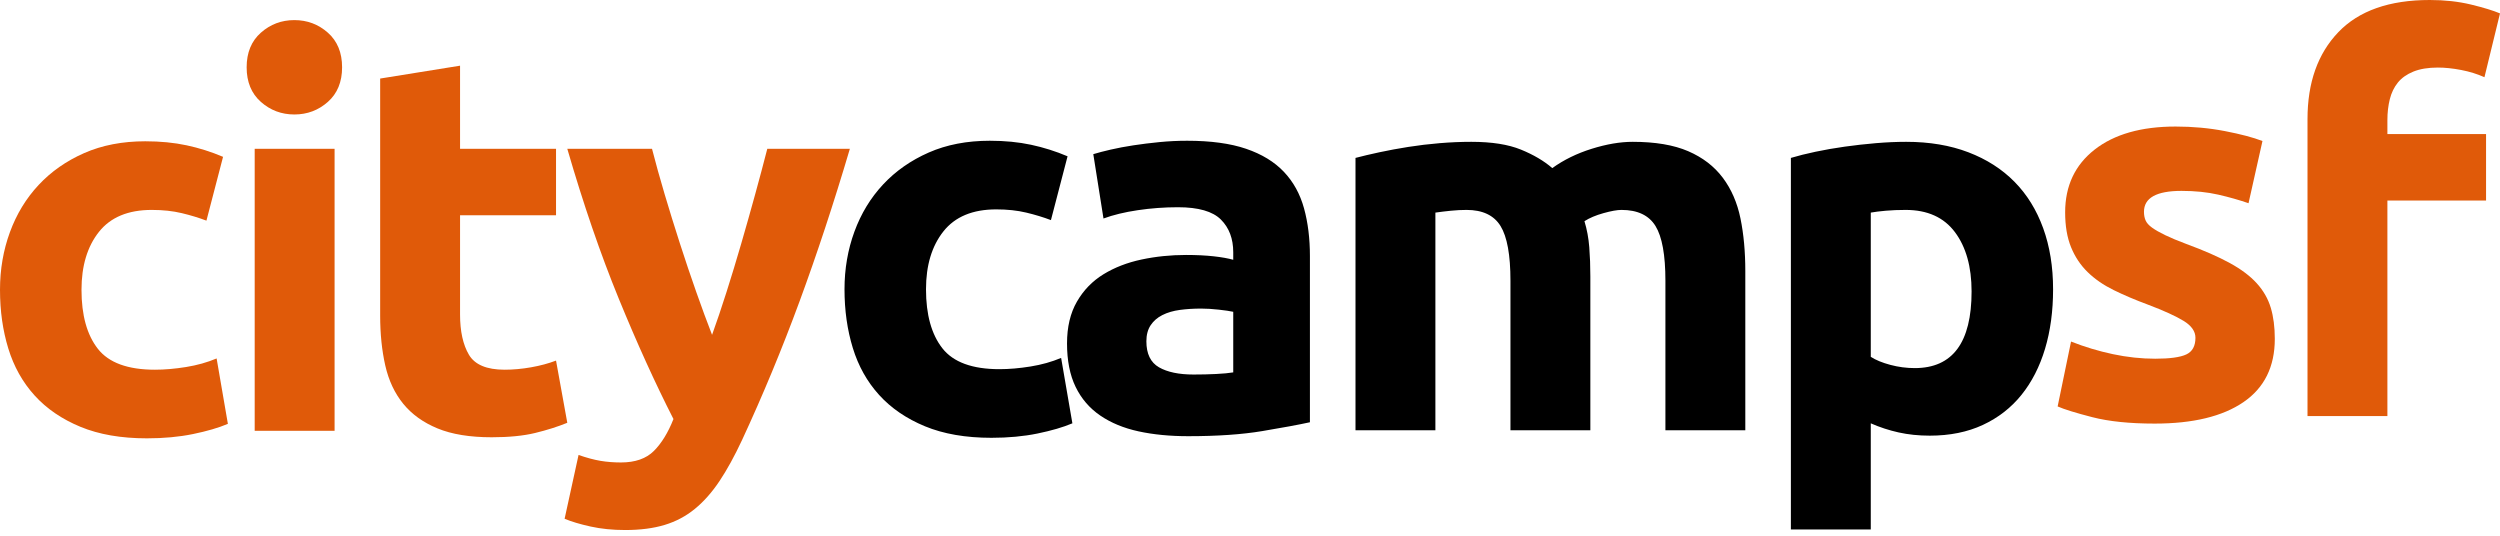 <?xml version="1.0" encoding="UTF-8" standalone="no"?>
<svg width="373px" height="80px" viewBox="0 0 373 80" version="1.1" xmlns="http://www.w3.org/2000/svg" xmlns:xlink="http://www.w3.org/1999/xlink" xmlns:sketch="http://www.bohemiancoding.com/sketch/ns">
    <title>Untitled 5</title>
    <description>Created with Sketch (http://www.bohemiancoding.com/sketch)</description>
    <defs></defs>
    <g id="Page-1" stroke="none" stroke-width="1" fill="none" fill-rule="evenodd" sketch:type="MSPage">
        <path d="M0,43.24 C-4.4408921e-16,40.2 0.493,37.333 1.48,34.64 C2.467,31.947 3.893,29.6 5.76,27.6 C7.627,25.6 9.893,24.013 12.56,22.84 C15.227,21.667 18.267,21.08 21.68,21.08 C23.92,21.08 25.973,21.28 27.84,21.68 C29.707,22.08 31.52,22.653 33.28,23.4 L30.8,32.92 C29.68,32.493 28.453,32.12 27.12,31.8 C25.787,31.48 24.293,31.32 22.64,31.32 C19.12,31.32 16.493,32.413 14.76,34.6 C13.027,36.787 12.16,39.667 12.16,43.24 C12.16,47.027 12.973,49.96 14.6,52.04 C16.227,54.12 19.067,55.16 23.12,55.16 C24.56,55.16 26.107,55.027 27.76,54.76 C29.413,54.493 30.933,54.067 32.32,53.48 L34,63.24 C32.613,63.827 30.88,64.333 28.8,64.76 C26.72,65.187 24.427,65.4 21.92,65.4 C18.08,65.4 14.773,64.827 12,63.68 C9.227,62.533 6.947,60.973 5.16,59 C3.373,57.027 2.067,54.693 1.24,52 C0.413,49.307 -4.4408921e-16,46.387 0,43.24 Z M49.92,64.28 L38,64.28 L38,22.2 L49.92,22.2 L49.92,64.28 Z M51.04,10.04 C51.04,12.227 50.333,13.947 48.92,15.2 C47.507,16.453 45.84,17.08 43.92,17.08 C42,17.08 40.333,16.453 38.92,15.2 C37.507,13.947 36.8,12.227 36.8,10.04 C36.8,7.853 37.507,6.133 38.92,4.88 C40.333,3.627 42,3 43.92,3 C45.84,3 47.507,3.627 48.92,4.88 C50.333,6.133 51.04,7.853 51.04,10.04 Z M56.72,11.72 L68.64,9.8 L68.64,22.2 L82.96,22.2 L82.96,32.12 L68.64,32.12 L68.64,46.92 C68.64,49.427 69.08,51.427 69.96,52.92 C70.84,54.413 72.613,55.16 75.28,55.16 C76.56,55.16 77.88,55.04 79.24,54.8 C80.6,54.56 81.84,54.227 82.96,53.8 L84.64,63.08 C83.2,63.667 81.6,64.173 79.84,64.6 C78.08,65.027 75.92,65.24 73.36,65.24 C70.107,65.24 67.413,64.8 65.28,63.92 C63.147,63.04 61.44,61.813 60.16,60.24 C58.88,58.667 57.987,56.76 57.48,54.52 C56.973,52.28 56.72,49.8 56.72,47.08 L56.72,11.72 Z M126.8,22.2 C124.4,30.307 121.893,37.907 119.28,45 C116.667,52.093 113.813,58.973 110.72,65.64 C109.6,68.04 108.48,70.08 107.36,71.76 C106.24,73.44 105.013,74.827 103.68,75.92 C102.347,77.013 100.84,77.813 99.16,78.32 C97.48,78.827 95.52,79.08 93.28,79.08 C91.413,79.08 89.693,78.907 88.12,78.56 C86.547,78.213 85.253,77.827 84.24,77.4 L86.32,67.88 C87.547,68.307 88.64,68.6 89.6,68.76 C90.56,68.92 91.573,69 92.64,69 C94.773,69 96.413,68.427 97.56,67.28 C98.707,66.133 99.68,64.547 100.48,62.52 C97.76,57.187 95.04,51.2 92.32,44.56 C89.6,37.92 87.04,30.467 84.64,22.2 L97.28,22.2 C97.813,24.28 98.44,26.533 99.16,28.96 C99.88,31.387 100.64,33.84 101.44,36.32 C102.24,38.8 103.053,41.213 103.88,43.56 C104.707,45.907 105.493,48.04 106.24,49.96 C106.933,48.04 107.653,45.907 108.4,43.56 C109.147,41.213 109.88,38.8 110.6,36.32 C111.32,33.84 112.013,31.387 112.68,28.96 C113.347,26.533 113.947,24.28 114.48,22.2 L126.8,22.2 Z" id="city" fill="#E05A09" sketch:type="MSShapeGroup"></path>
        <path d="M126,43.16 C126,40.12 126.493,37.253 127.48,34.56 C128.467,31.867 129.893,29.52 131.76,27.52 C133.627,25.52 135.893,23.933 138.56,22.76 C141.227,21.587 144.267,21 147.68,21 C149.92,21 151.973,21.2 153.84,21.6 C155.707,22 157.52,22.573 159.28,23.32 L156.8,32.84 C155.68,32.413 154.453,32.04 153.12,31.72 C151.787,31.4 150.293,31.24 148.64,31.24 C145.12,31.24 142.493,32.333 140.76,34.52 C139.027,36.707 138.16,39.587 138.16,43.16 C138.16,46.947 138.973,49.88 140.6,51.96 C142.227,54.04 145.067,55.08 149.12,55.08 C150.56,55.08 152.107,54.947 153.76,54.68 C155.413,54.413 156.933,53.987 158.32,53.4 L160,63.16 C158.613,63.747 156.88,64.253 154.8,64.68 C152.72,65.107 150.427,65.32 147.92,65.32 C144.08,65.32 140.773,64.747 138,63.6 C135.227,62.453 132.947,60.893 131.16,58.92 C129.373,56.947 128.067,54.613 127.24,51.92 C126.413,49.227 126,46.307 126,43.16 Z M177.12,21 C180.64,21 183.573,21.4 185.92,22.2 C188.267,23 190.147,24.147 191.56,25.64 C192.973,27.133 193.973,28.947 194.56,31.08 C195.147,33.213 195.44,35.587 195.44,38.2 L195.44,63 C193.733,63.373 191.36,63.813 188.32,64.32 C185.28,64.827 181.6,65.08 177.28,65.08 C174.56,65.08 172.093,64.84 169.88,64.36 C167.667,63.88 165.76,63.093 164.16,62 C162.56,60.907 161.333,59.48 160.48,57.72 C159.627,55.96 159.2,53.8 159.2,51.24 C159.2,48.787 159.693,46.707 160.68,45 C161.667,43.293 162.987,41.933 164.64,40.92 C166.293,39.907 168.187,39.173 170.32,38.72 C172.453,38.267 174.667,38.04 176.96,38.04 C178.507,38.04 179.88,38.107 181.08,38.24 C182.28,38.373 183.253,38.547 184,38.76 L184,37.64 C184,35.613 183.387,33.987 182.16,32.76 C180.933,31.533 178.8,30.92 175.76,30.92 C173.733,30.92 171.733,31.067 169.76,31.36 C167.787,31.653 166.08,32.067 164.64,32.6 L163.12,23 C163.813,22.787 164.68,22.56 165.72,22.32 C166.76,22.08 167.893,21.867 169.12,21.68 C170.347,21.493 171.64,21.333 173,21.2 C174.36,21.067 175.733,21 177.12,21 Z M178.08,55.88 C179.253,55.88 180.373,55.853 181.44,55.8 C182.507,55.747 183.36,55.667 184,55.56 L184,46.52 C183.52,46.413 182.8,46.307 181.84,46.2 C180.88,46.093 180,46.04 179.2,46.04 C178.08,46.04 177.027,46.107 176.04,46.24 C175.053,46.373 174.187,46.627 173.44,47 C172.693,47.373 172.107,47.88 171.68,48.52 C171.253,49.16 171.04,49.96 171.04,50.92 C171.04,52.787 171.667,54.08 172.92,54.8 C174.173,55.52 175.893,55.88 178.08,55.88 Z M225.36,41.88 C225.36,38.04 224.867,35.32 223.88,33.72 C222.893,32.12 221.2,31.32 218.8,31.32 C218.053,31.32 217.28,31.36 216.48,31.44 C215.68,31.52 214.907,31.613 214.16,31.72 L214.16,64.2 L202.24,64.2 L202.24,23.56 C203.253,23.293 204.44,23.013 205.8,22.72 C207.16,22.427 208.6,22.16 210.12,21.92 C211.64,21.68 213.2,21.493 214.8,21.36 C216.4,21.227 217.973,21.16 219.52,21.16 C222.56,21.16 225.027,21.547 226.92,22.32 C228.813,23.093 230.373,24.013 231.6,25.08 C233.307,23.853 235.267,22.893 237.48,22.2 C239.693,21.507 241.733,21.16 243.6,21.16 C246.96,21.16 249.72,21.627 251.88,22.56 C254.04,23.493 255.76,24.813 257.04,26.52 C258.32,28.227 259.2,30.253 259.68,32.6 C260.16,34.947 260.4,37.56 260.4,40.44 L260.4,64.2 L248.48,64.2 L248.48,41.88 C248.48,38.04 247.987,35.32 247,33.72 C246.013,32.12 244.32,31.32 241.92,31.32 C241.28,31.32 240.387,31.48 239.24,31.8 C238.093,32.12 237.147,32.52 236.4,33 C236.773,34.227 237.013,35.52 237.12,36.88 C237.227,38.24 237.28,39.693 237.28,41.24 L237.28,64.2 L225.36,64.2 L225.36,41.88 Z M306.32,43.16 C306.32,46.413 305.92,49.373 305.12,52.04 C304.32,54.707 303.147,57 301.6,58.92 C300.053,60.84 298.133,62.333 295.84,63.4 C293.547,64.467 290.907,65 287.92,65 C286.267,65 284.72,64.84 283.28,64.52 C281.84,64.2 280.453,63.747 279.12,63.16 L279.12,79 L267.2,79 L267.2,23.56 C268.267,23.24 269.493,22.933 270.88,22.64 C272.267,22.347 273.72,22.093 275.24,21.88 C276.76,21.667 278.307,21.493 279.88,21.36 C281.453,21.227 282.96,21.16 284.4,21.16 C287.867,21.16 290.96,21.68 293.68,22.72 C296.4,23.76 298.693,25.227 300.56,27.12 C302.427,29.013 303.853,31.32 304.84,34.04 C305.827,36.76 306.32,39.8 306.32,43.16 Z M294.16,43.48 C294.16,39.8 293.333,36.853 291.68,34.64 C290.027,32.427 287.573,31.32 284.32,31.32 C283.253,31.32 282.267,31.36 281.36,31.44 C280.453,31.52 279.707,31.613 279.12,31.72 L279.12,53.24 C279.867,53.72 280.84,54.12 282.04,54.44 C283.24,54.76 284.453,54.92 285.68,54.92 C291.333,54.92 294.16,51.107 294.16,43.48 Z" id="Text" fill="#000000" sketch:type="MSShapeGroup"></path>
        <path d="M321.56,53.52 C323.747,53.52 325.293,53.307 326.2,52.88 C327.107,52.453 327.56,51.627 327.56,50.4 C327.56,49.44 326.973,48.6 325.8,47.88 C324.627,47.16 322.84,46.347 320.44,45.44 C318.573,44.747 316.88,44.027 315.36,43.28 C313.84,42.533 312.547,41.64 311.48,40.6 C310.413,39.56 309.587,38.32 309,36.88 C308.413,35.44 308.12,33.707 308.12,31.68 C308.12,27.733 309.587,24.613 312.52,22.32 C315.453,20.027 319.48,18.88 324.6,18.88 C327.16,18.88 329.613,19.107 331.96,19.56 C334.307,20.013 336.173,20.507 337.56,21.04 L335.48,30.32 C334.093,29.84 332.587,29.413 330.96,29.04 C329.333,28.667 327.507,28.48 325.48,28.48 C321.747,28.48 319.88,29.52 319.88,31.6 C319.88,32.08 319.96,32.507 320.12,32.88 C320.28,33.253 320.6,33.613 321.08,33.96 C321.56,34.307 322.213,34.68 323.04,35.08 C323.867,35.48 324.92,35.92 326.2,36.4 C328.813,37.36 330.973,38.307 332.68,39.24 C334.387,40.173 335.733,41.187 336.72,42.28 C337.707,43.373 338.4,44.587 338.8,45.92 C339.2,47.253 339.4,48.8 339.4,50.56 C339.4,54.72 337.84,57.867 334.72,60 C331.6,62.133 327.187,63.2 321.48,63.2 C317.747,63.2 314.64,62.88 312.16,62.24 C309.68,61.6 307.96,61.067 307,60.64 L309,50.96 C311.027,51.76 313.107,52.387 315.24,52.84 C317.373,53.293 319.48,53.52 321.56,53.52 Z M362.52,0 C364.76,0 366.813,0.227 368.68,0.68 C370.547,1.133 371.987,1.573 373,2 L370.68,11.52 C369.613,11.04 368.453,10.68 367.2,10.44 C365.947,10.2 364.787,10.08 363.72,10.08 C362.28,10.08 361.067,10.28 360.08,10.68 C359.093,11.08 358.32,11.627 357.76,12.32 C357.2,13.013 356.8,13.84 356.56,14.8 C356.32,15.76 356.2,16.8 356.2,17.92 L356.2,20 L370.92,20 L370.92,29.92 L356.2,29.92 L356.2,62.08 L344.28,62.08 L344.28,17.76 C344.28,12.32 345.813,8 348.88,4.8 C351.947,1.6 356.493,0 362.52,0 Z" id="sf" fill="#E05A09" sketch:type="MSShapeGroup"></path>
    </g>
</svg>